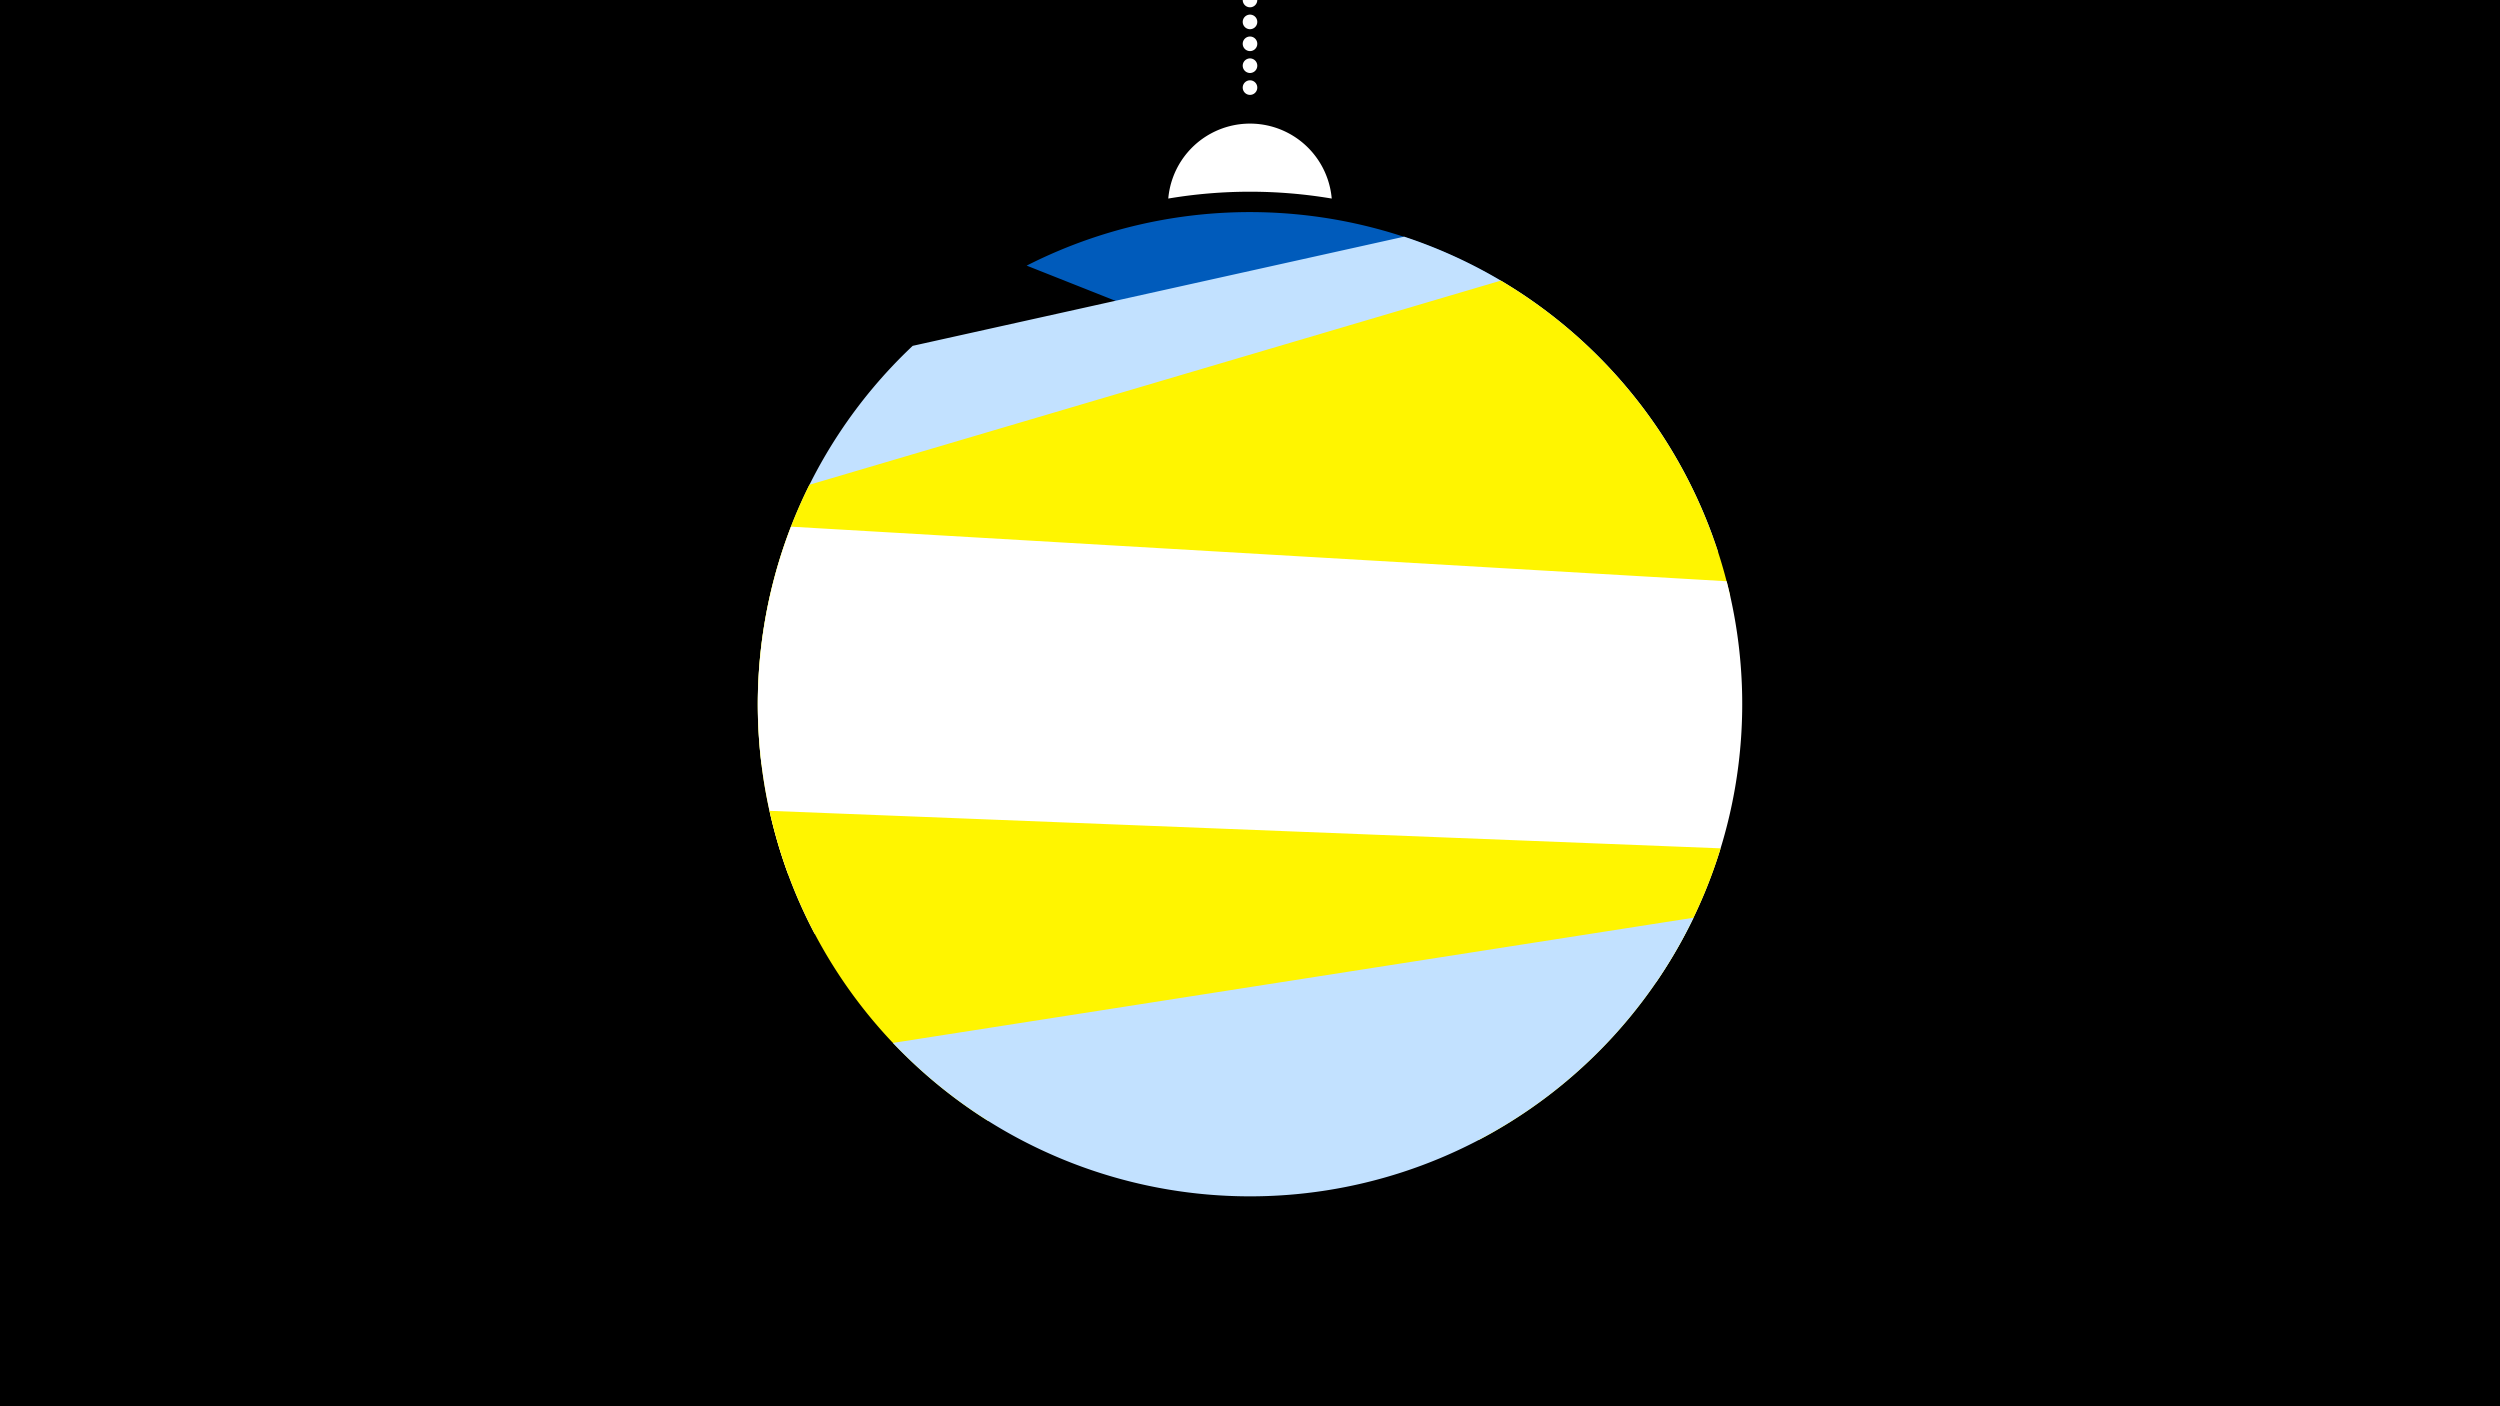 <svg width="1200" height="675" viewBox="-500 -500 1200 675" xmlns="http://www.w3.org/2000/svg"><path d="M-500-500h1200v675h-1200z" fill="#000"/><path d="M139.228,-404.694A 39.375 39.375 0 0 0 60.772 -404.694A 236 236 0 0 1 139.228 -404.694" fill="#fff"/><path d="M100,-500V-447.469" stroke="#fff" stroke-linecap="round" stroke-dasharray="0.01 10.5" stroke-width="7"/><path d="M-7.2-372.5l329.5 130.6a236.3 236.3 0 0 0-329.5-130.6" fill="#005bbb" /><path d="M-134.5-133.1l459.2-101.9a236.3 236.3 0 0 0-150.7-151.4l0 0-235.9 52.4a236.3 236.3 0 0 0-72.6 200.9" fill="#c2e1ff" /><path d="M-121.7-80.3l452.2-133.5a236.3 236.3 0 0 0-110.1-151.5l0 0-331.9 98a236.3 236.3 0 0 0-10.2 187" fill="#fff500" /><path d="M-109-51.8l403.7 23.6a236.3 236.3 0 0 0 34.1-192.8l0 0-449.1-26.2a236.3 236.3 0 0 0 11.3 195.4" fill="#fff" /><path d="M-25.8 38l235.6 9.2a236.3 236.3 0 0 0 116.1-140l0 0-456.5-18a236.3 236.3 0 0 0 104.8 148.8" fill="#fff500" /><path d="M-71.4 0.6l384.3-60.1a236.3 236.3 0 0 1-384.3 60.1" fill="#c2e1ff" /></svg>